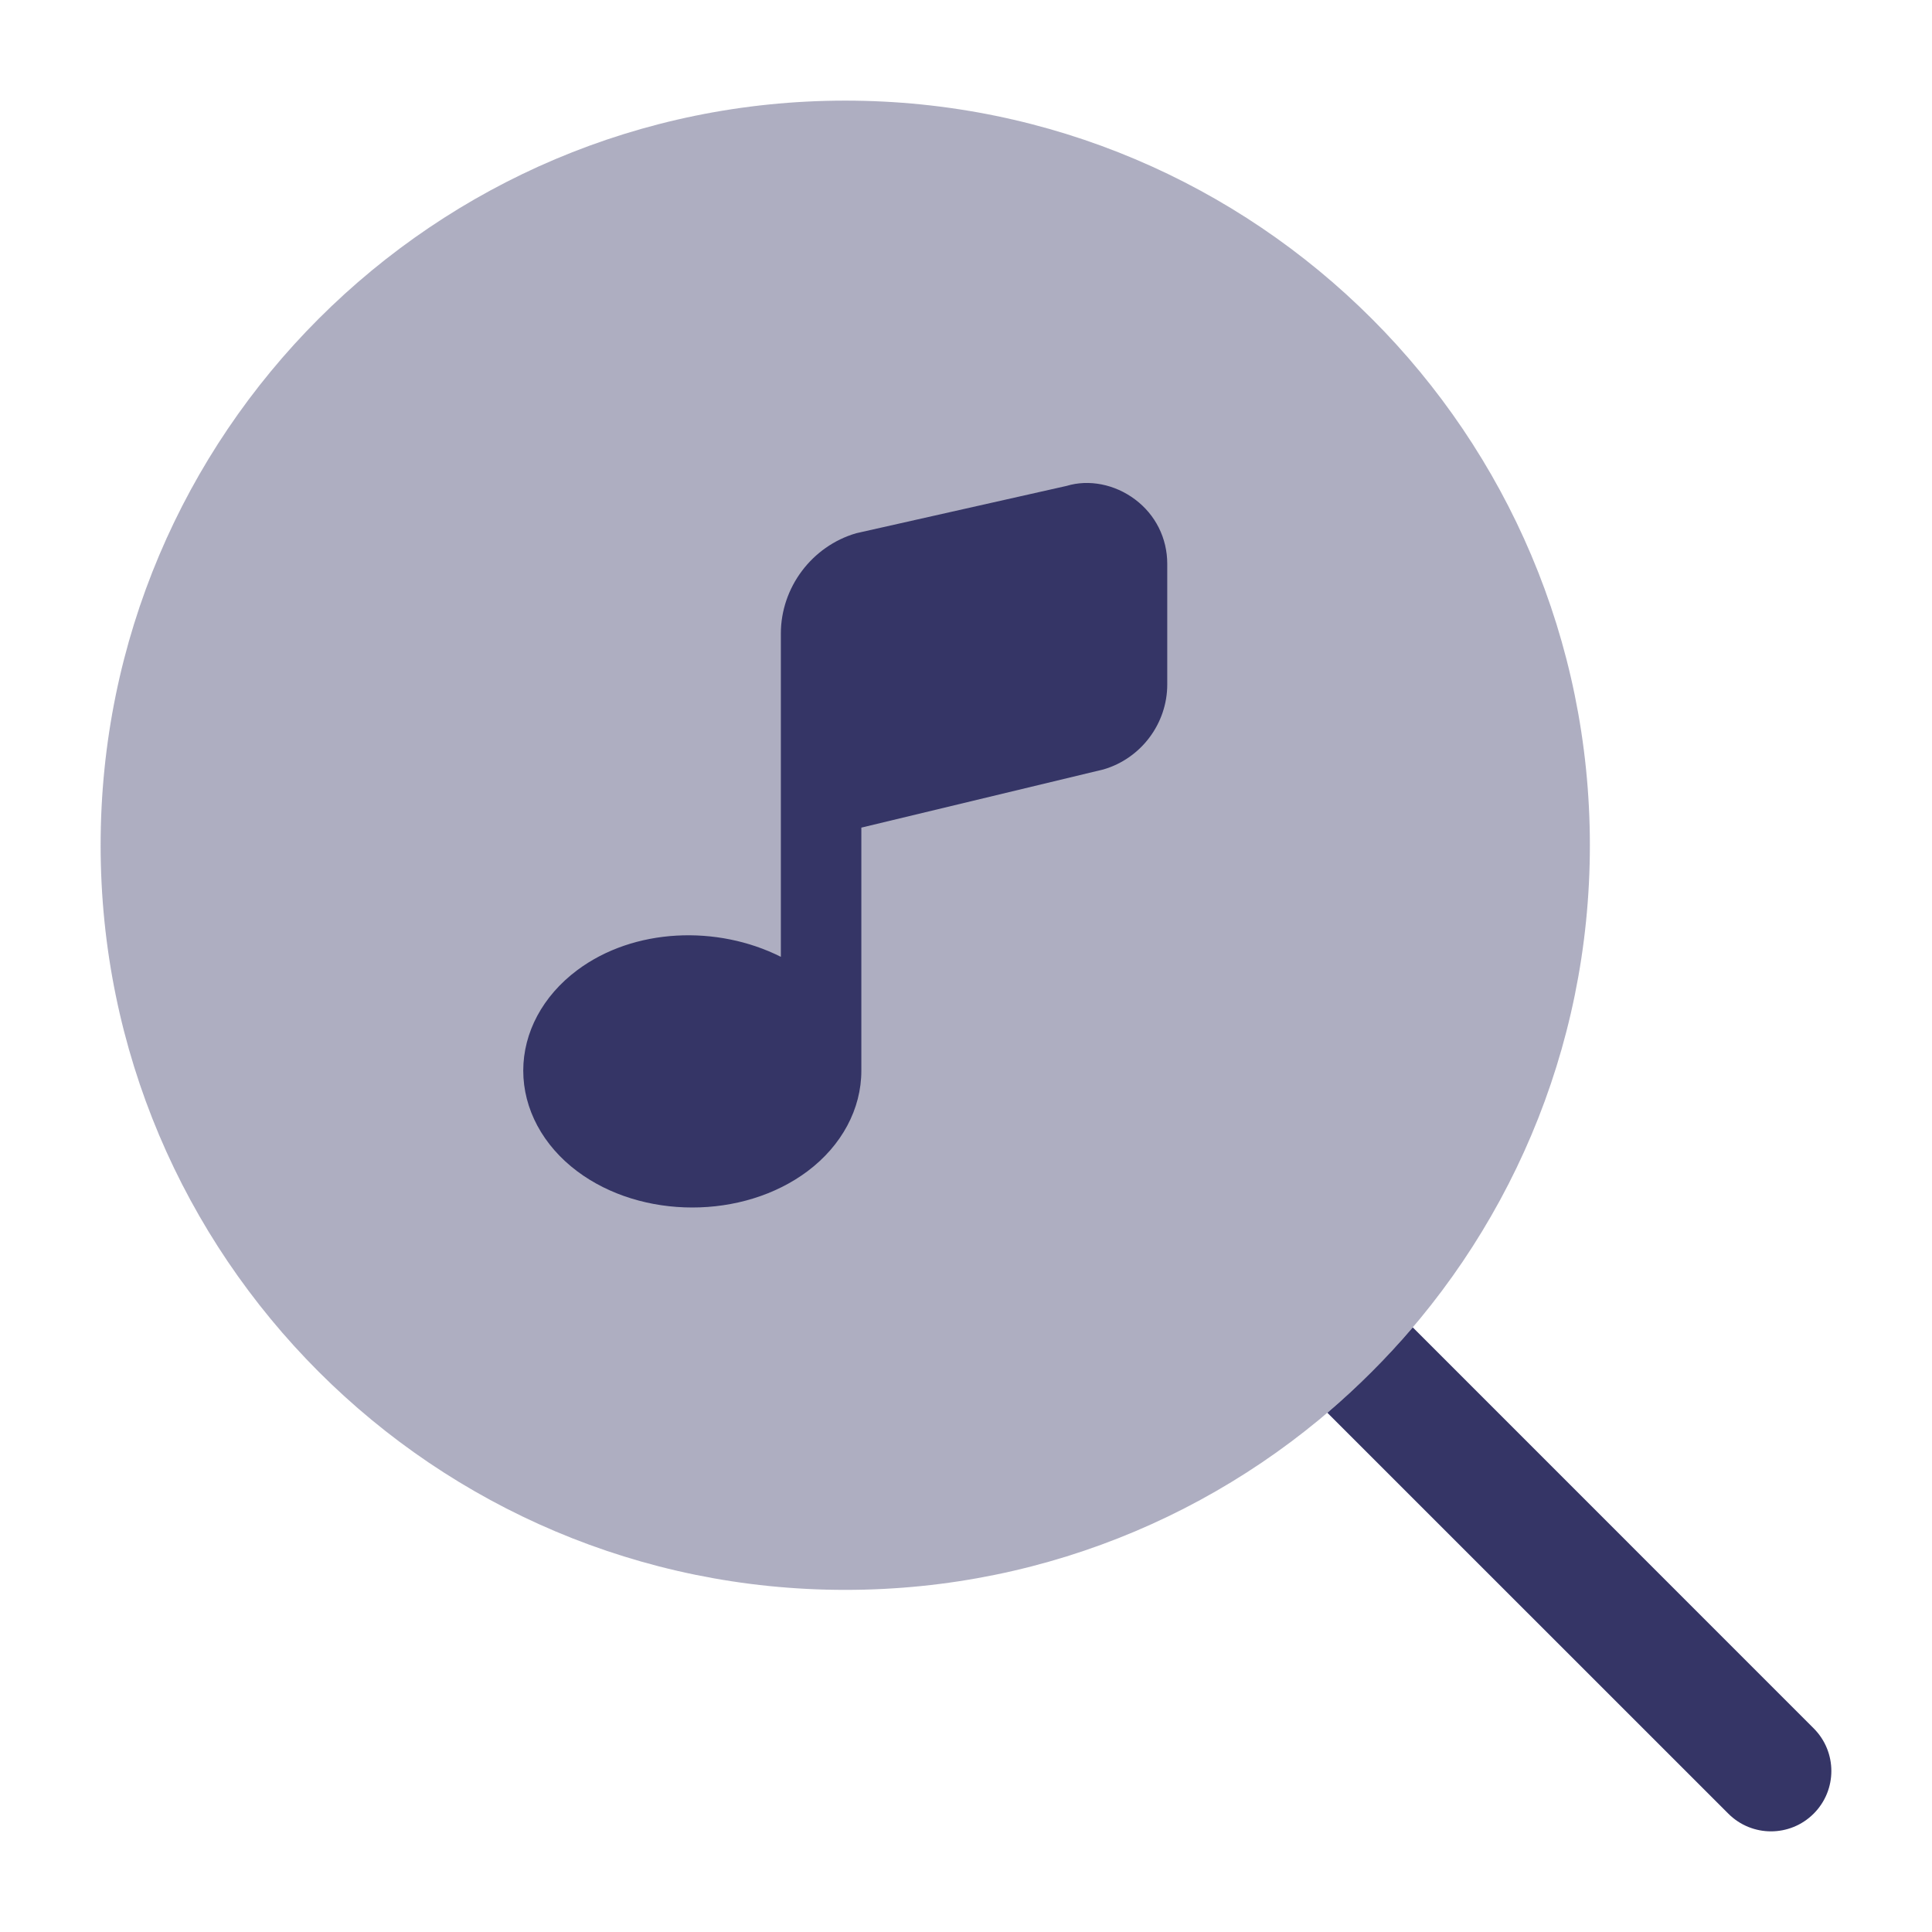 <svg width="24" height="24" viewBox="0 0 24 24" fill="none" xmlns="http://www.w3.org/2000/svg">
<path opacity="0.4" d="M10.5 1.25C5.391 1.25 1.25 5.391 1.25 10.5C1.25 15.609 5.391 19.75 10.5 19.75C15.609 19.75 19.75 15.609 19.75 10.5C19.75 5.391 15.609 1.25 10.5 1.25Z" fill="#353566"/>
<path d="M14.5 8.503V7.004C14.5 6.686 14.354 6.394 14.1 6.204C13.845 6.013 13.524 5.953 13.25 6.036L10.636 6.624C10.085 6.785 9.7 7.298 9.7 7.871V11.886C8.911 11.489 7.874 11.525 7.169 12.053C6.744 12.371 6.5 12.824 6.5 13.3C6.5 13.776 6.744 14.23 7.169 14.549C7.57 14.85 8.085 15 8.6 15C9.115 15 9.63 14.85 10.032 14.549C10.457 14.23 10.7 13.776 10.7 13.301V10.281L13.708 9.558C14.174 9.422 14.5 8.989 14.5 8.503Z" fill="#353566"/>
<path d="M17.55 16.489C17.225 16.87 16.87 17.225 16.489 17.55L21.47 22.53C21.763 22.823 22.237 22.823 22.53 22.53C22.823 22.237 22.823 21.763 22.53 21.47L17.55 16.489Z" fill="#353566"/>
</svg>

